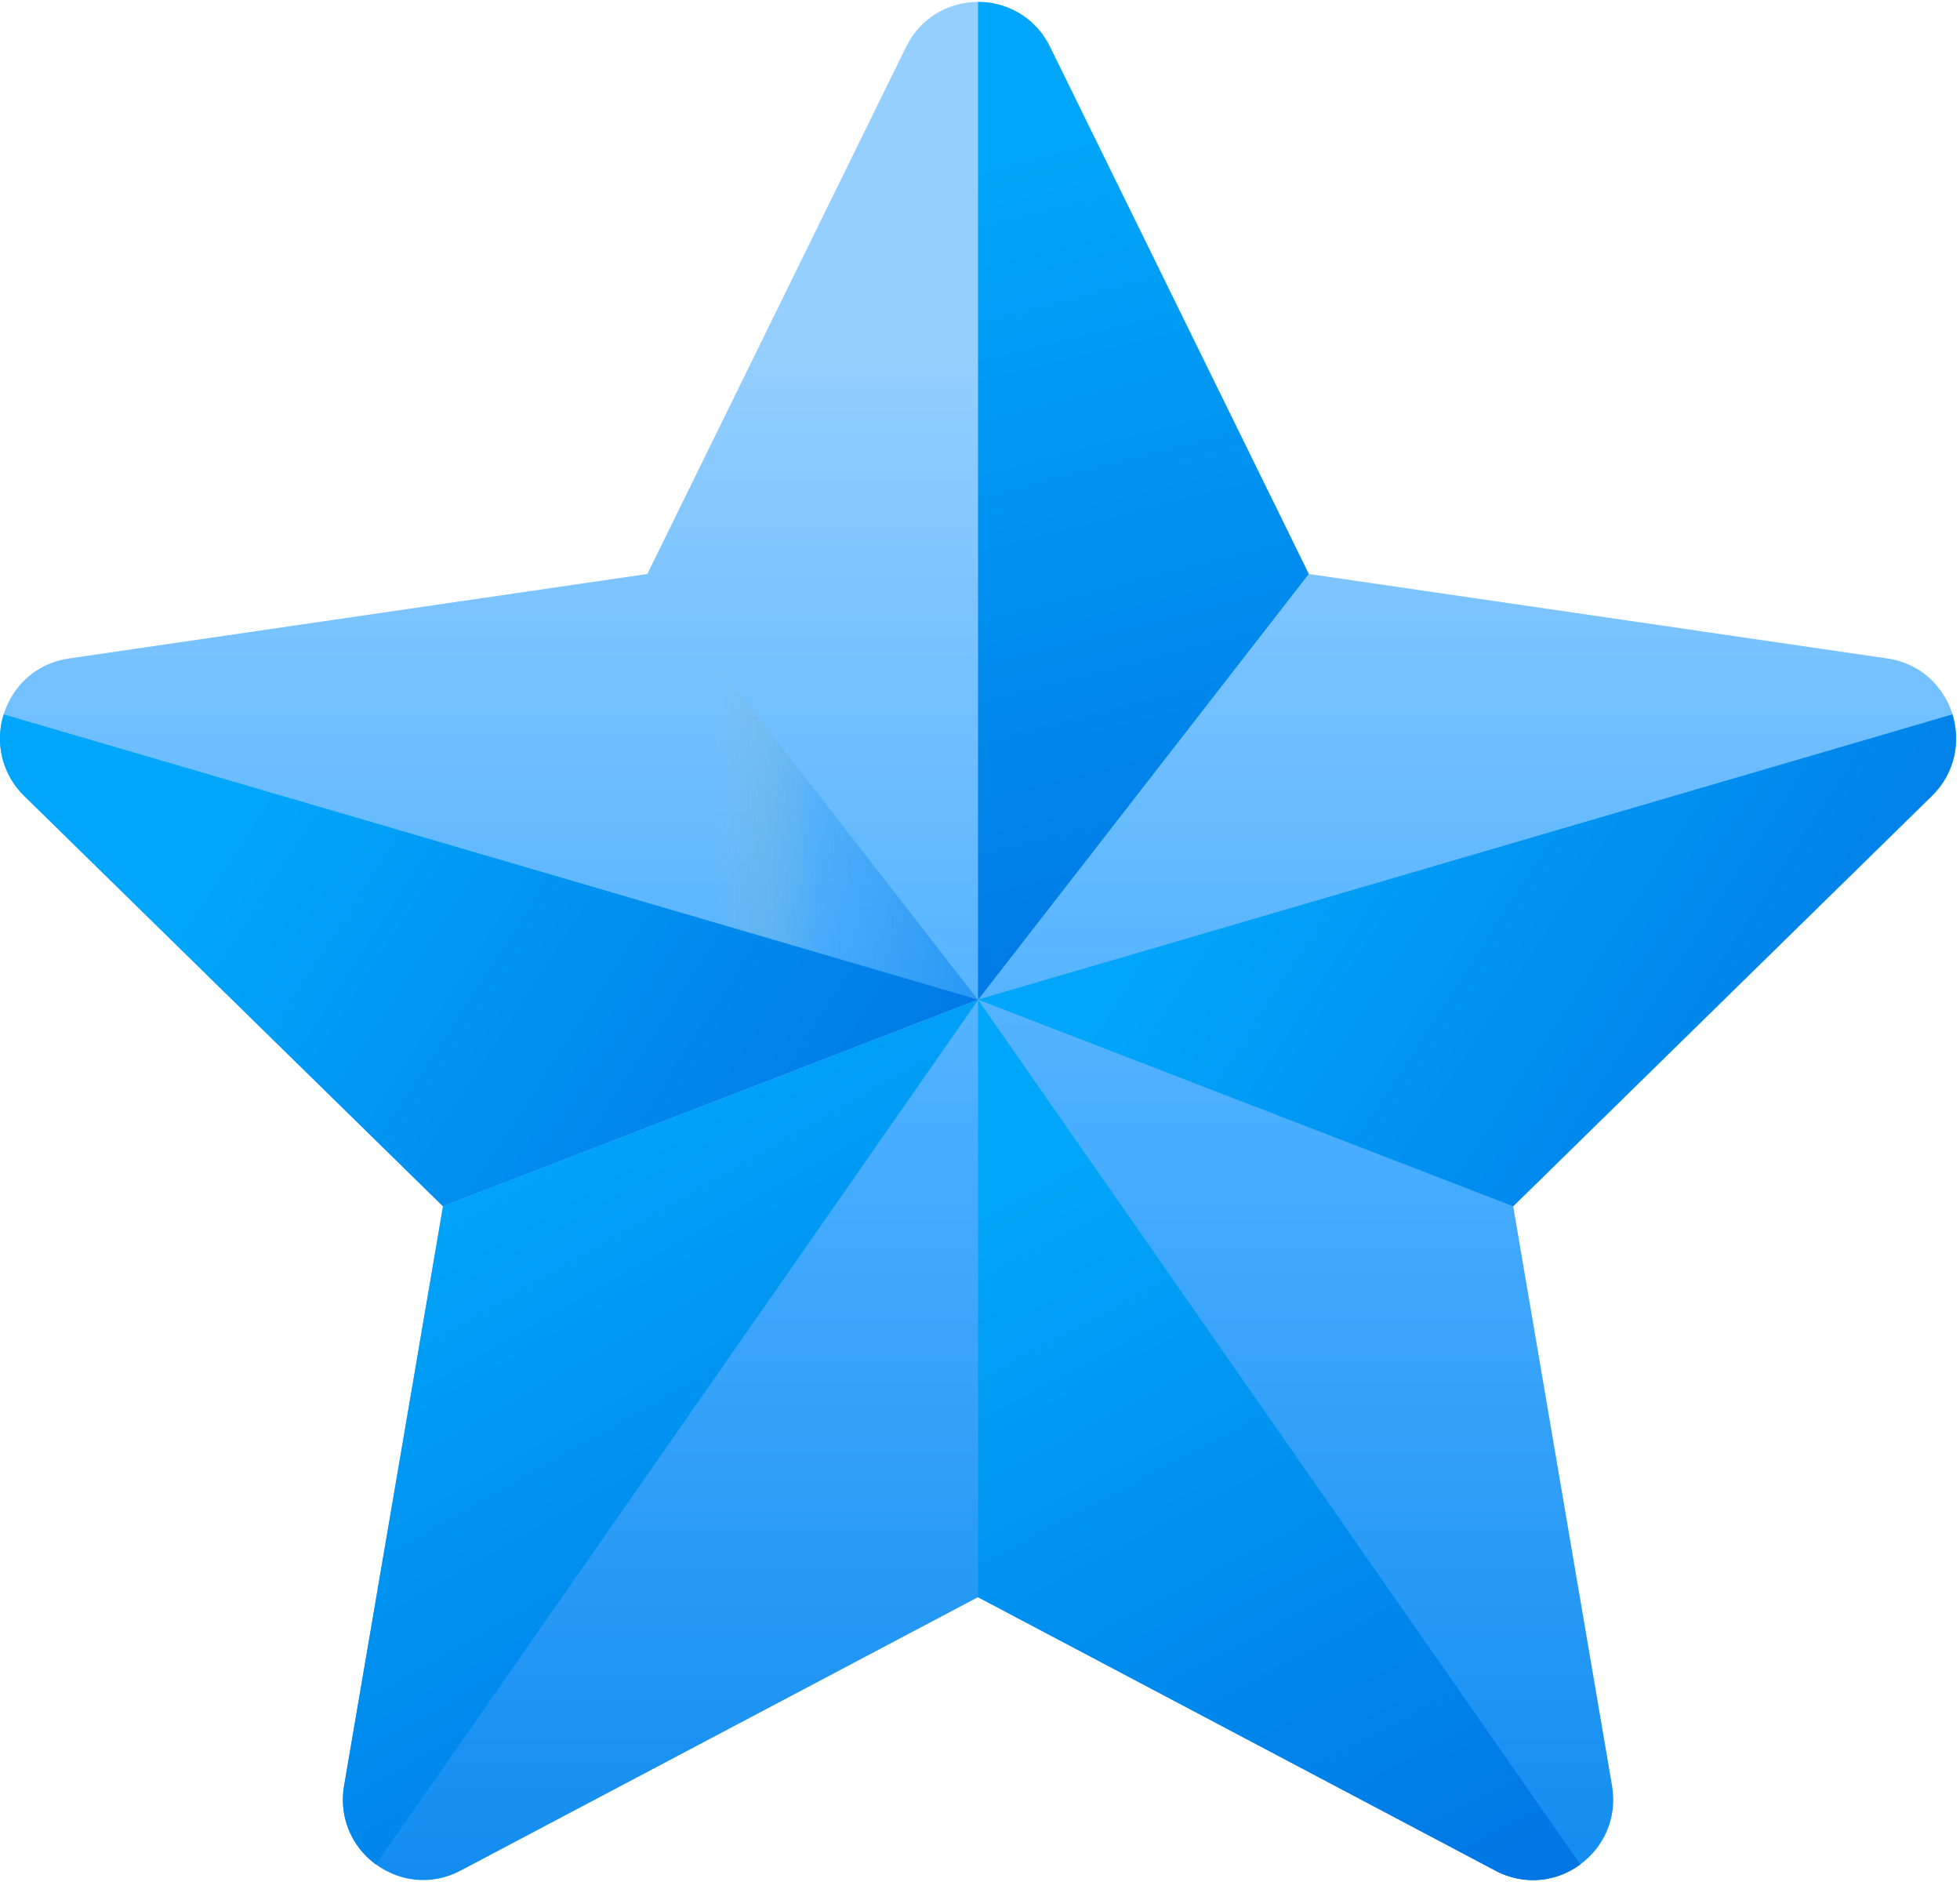 <svg xmlns="http://www.w3.org/2000/svg" width="50" height="48" viewBox="0 0 50 48"><defs><linearGradient id="wme7a" x1="24.95" x2="24.95" y1="8.93" y2="53.84" gradientUnits="userSpaceOnUse"><stop offset="0" stop-color="#94cfff"/><stop offset=".43" stop-color="#4bafff"/><stop offset="1" stop-color="#0082ea"/></linearGradient><linearGradient id="wme7b" x1="27.29" x2="33.49" y1="3.57" y2="27.67" gradientUnits="userSpaceOnUse"><stop offset="0" stop-color="#00a6f9"/><stop offset="1" stop-color="#0071e2"/></linearGradient><linearGradient id="wme7c" x1="31.86" x2="50.19" y1="19.96" y2="31.84" gradientUnits="userSpaceOnUse"><stop offset="0" stop-color="#00a6f9"/><stop offset="1" stop-color="#0071e2"/></linearGradient><linearGradient id="wme7d" x1="29.2" x2="40.49" y1="28.61" y2="49.87" gradientUnits="userSpaceOnUse"><stop offset="0" stop-color="#00a6f9"/><stop offset="1" stop-color="#0071e2"/></linearGradient><linearGradient id="wme7e" x1="13.23" x2="25.14" y1="28.55" y2="49.43" gradientUnits="userSpaceOnUse"><stop offset="0" stop-color="#00a6f9"/><stop offset="1" stop-color="#0071e2"/></linearGradient><linearGradient id="wme7f" x1="18.26" x2="31.07" y1="20.07" y2="20.07" gradientUnits="userSpaceOnUse"><stop offset="0" stop-color="#ffc200" stop-opacity="0"/><stop offset=".2" stop-color="#0082ea" stop-opacity=".2"/><stop offset=".48" stop-color="#0082ea" stop-opacity=".5"/><stop offset=".84" stop-color="#0082ea" stop-opacity=".85"/><stop offset="1" stop-color="#0082ea"/></linearGradient><linearGradient id="wme7g" x1="6.91" x2="25.24" y1="19.96" y2="31.84" gradientUnits="userSpaceOnUse"><stop offset="0" stop-color="#00a6f9"/><stop offset="1" stop-color="#0071e2"/></linearGradient></defs><g><g><g><path fill="url(#wme7a)" d="M26.788 1.197l6.6 13.442 14.76 2.155c1.679.246 2.35 2.32 1.134 3.51l-10.68 10.464 2.521 14.774c.287 1.68-1.468 2.963-2.97 2.17L24.95 40.735l-13.2 6.975c-1.503.794-3.259-.488-2.972-2.17l2.522-14.773L.62 20.305c-1.216-1.19-.545-3.265 1.134-3.51l14.76-2.156 6.6-13.442c.751-1.53 2.921-1.53 3.673 0z"/></g><g><path fill="url(#wme7b)" d="M33.387 14.639l-6.6-13.442A2.023 2.023 0 0 0 24.95.05v25.449z"/></g><g><path fill="url(#wme7c)" d="M38.6 30.764l10.68-10.463c.6-.587.74-1.39.527-2.081L24.95 25.495z"/></g><g><path fill="url(#wme7d)" d="M40.314 47.551L24.95 25.5v15.237l13.201 6.975a2.015 2.015 0 0 0 2.163-.161z"/></g><g><path fill="url(#wme7e)" d="M24.953 25.5l-13.65 5.269L8.78 45.543a2.038 2.038 0 0 0 .808 2.008z"/></g><g><path fill="url(#wme7f)" d="M.09 18.225L24.947 25.5 16.51 14.64 1.751 16.796A2.027 2.027 0 0 0 .09 18.225z"/></g><g><path fill="url(#wme7g)" d="M11.3 30.764L.62 20.301a2.04 2.04 0 0 1-.526-2.081l24.857 7.275z"/></g></g></g></svg>